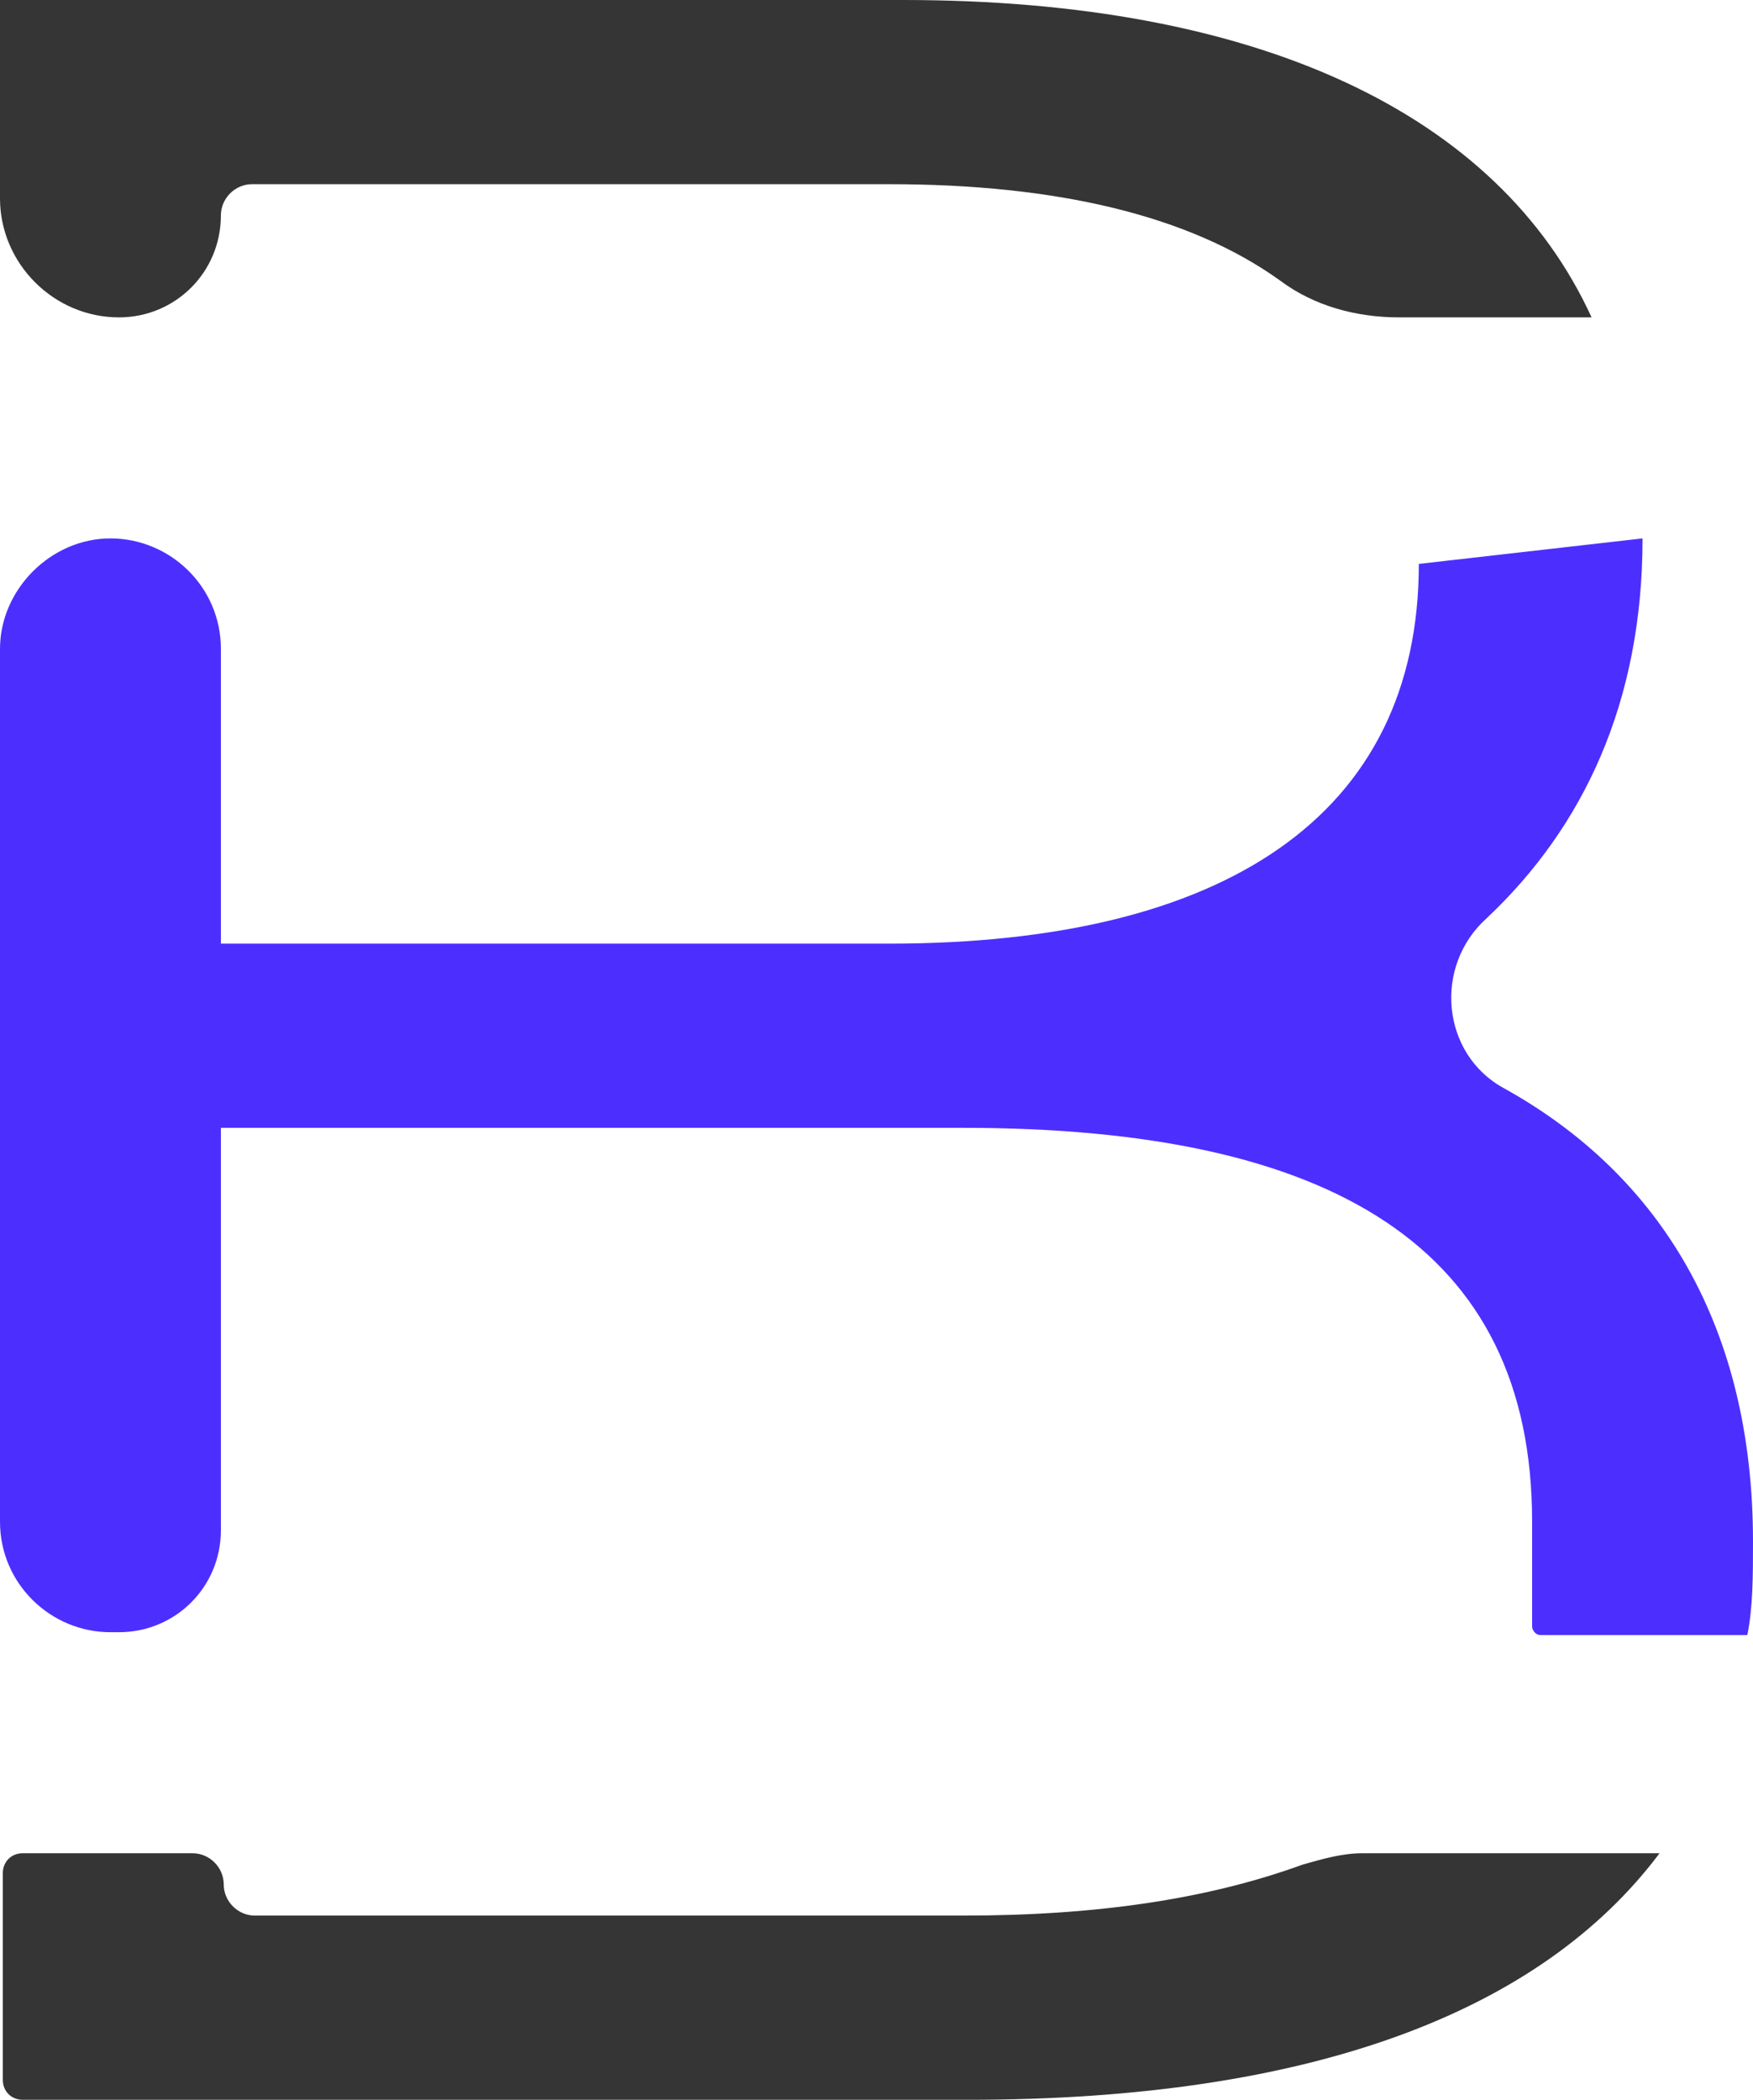 <svg width="238" height="285" viewBox="0 0 238 285" fill="none" xmlns="http://www.w3.org/2000/svg">
<path fill-rule="evenodd" clip-rule="evenodd" d="M0 0H122.653C170.714 0 203.396 15.385 216.084 43.077H189.939C184.171 43.077 178.404 41.538 173.79 38.077C161.486 29.231 143.415 25 120.73 25H34.22C31.913 25 29.99 26.923 29.99 29.231C29.99 36.923 23.838 43.077 16.149 43.077C7.305 43.077 0 35.769 0 26.923V0ZM34.604 260H130.727C149.183 260 164.178 257.692 176.866 253.077C179.557 252.308 182.249 251.538 184.94 251.538H225.312C209.163 273.077 178.019 285 131.496 285H3.076C1.538 285 0.384 283.846 0.384 282.308V254.231C0.384 252.692 1.538 251.538 3.076 251.538H26.145C28.452 251.538 30.375 253.462 30.375 255.769C30.375 258.077 32.297 260 34.604 260Z" fill="#353535"/>
<path d="M192.63 76.538C192.63 110.769 166.1 128.077 120.73 128.077H29.99V88.077C29.99 79.615 23.07 73.077 14.995 73.077C6.921 73.077 0 80 0 88.077V206.538C0 215 6.921 221.538 14.995 221.538H16.149C23.838 221.538 29.99 215.385 29.99 207.692V153.077H130.727C180.711 153.077 208.01 169.231 208.01 206.538V220.769C208.01 221.154 208.394 221.923 209.163 221.923H237.231C238 218.077 238 213.846 238 209.231C238 180.385 225.696 159.615 204.165 147.692C195.706 143.077 194.553 131.154 201.858 124.615C214.931 112.308 223.005 95.385 223.005 73.077L192.63 76.538Z" fill="#4C2FFF"/>
</svg>
